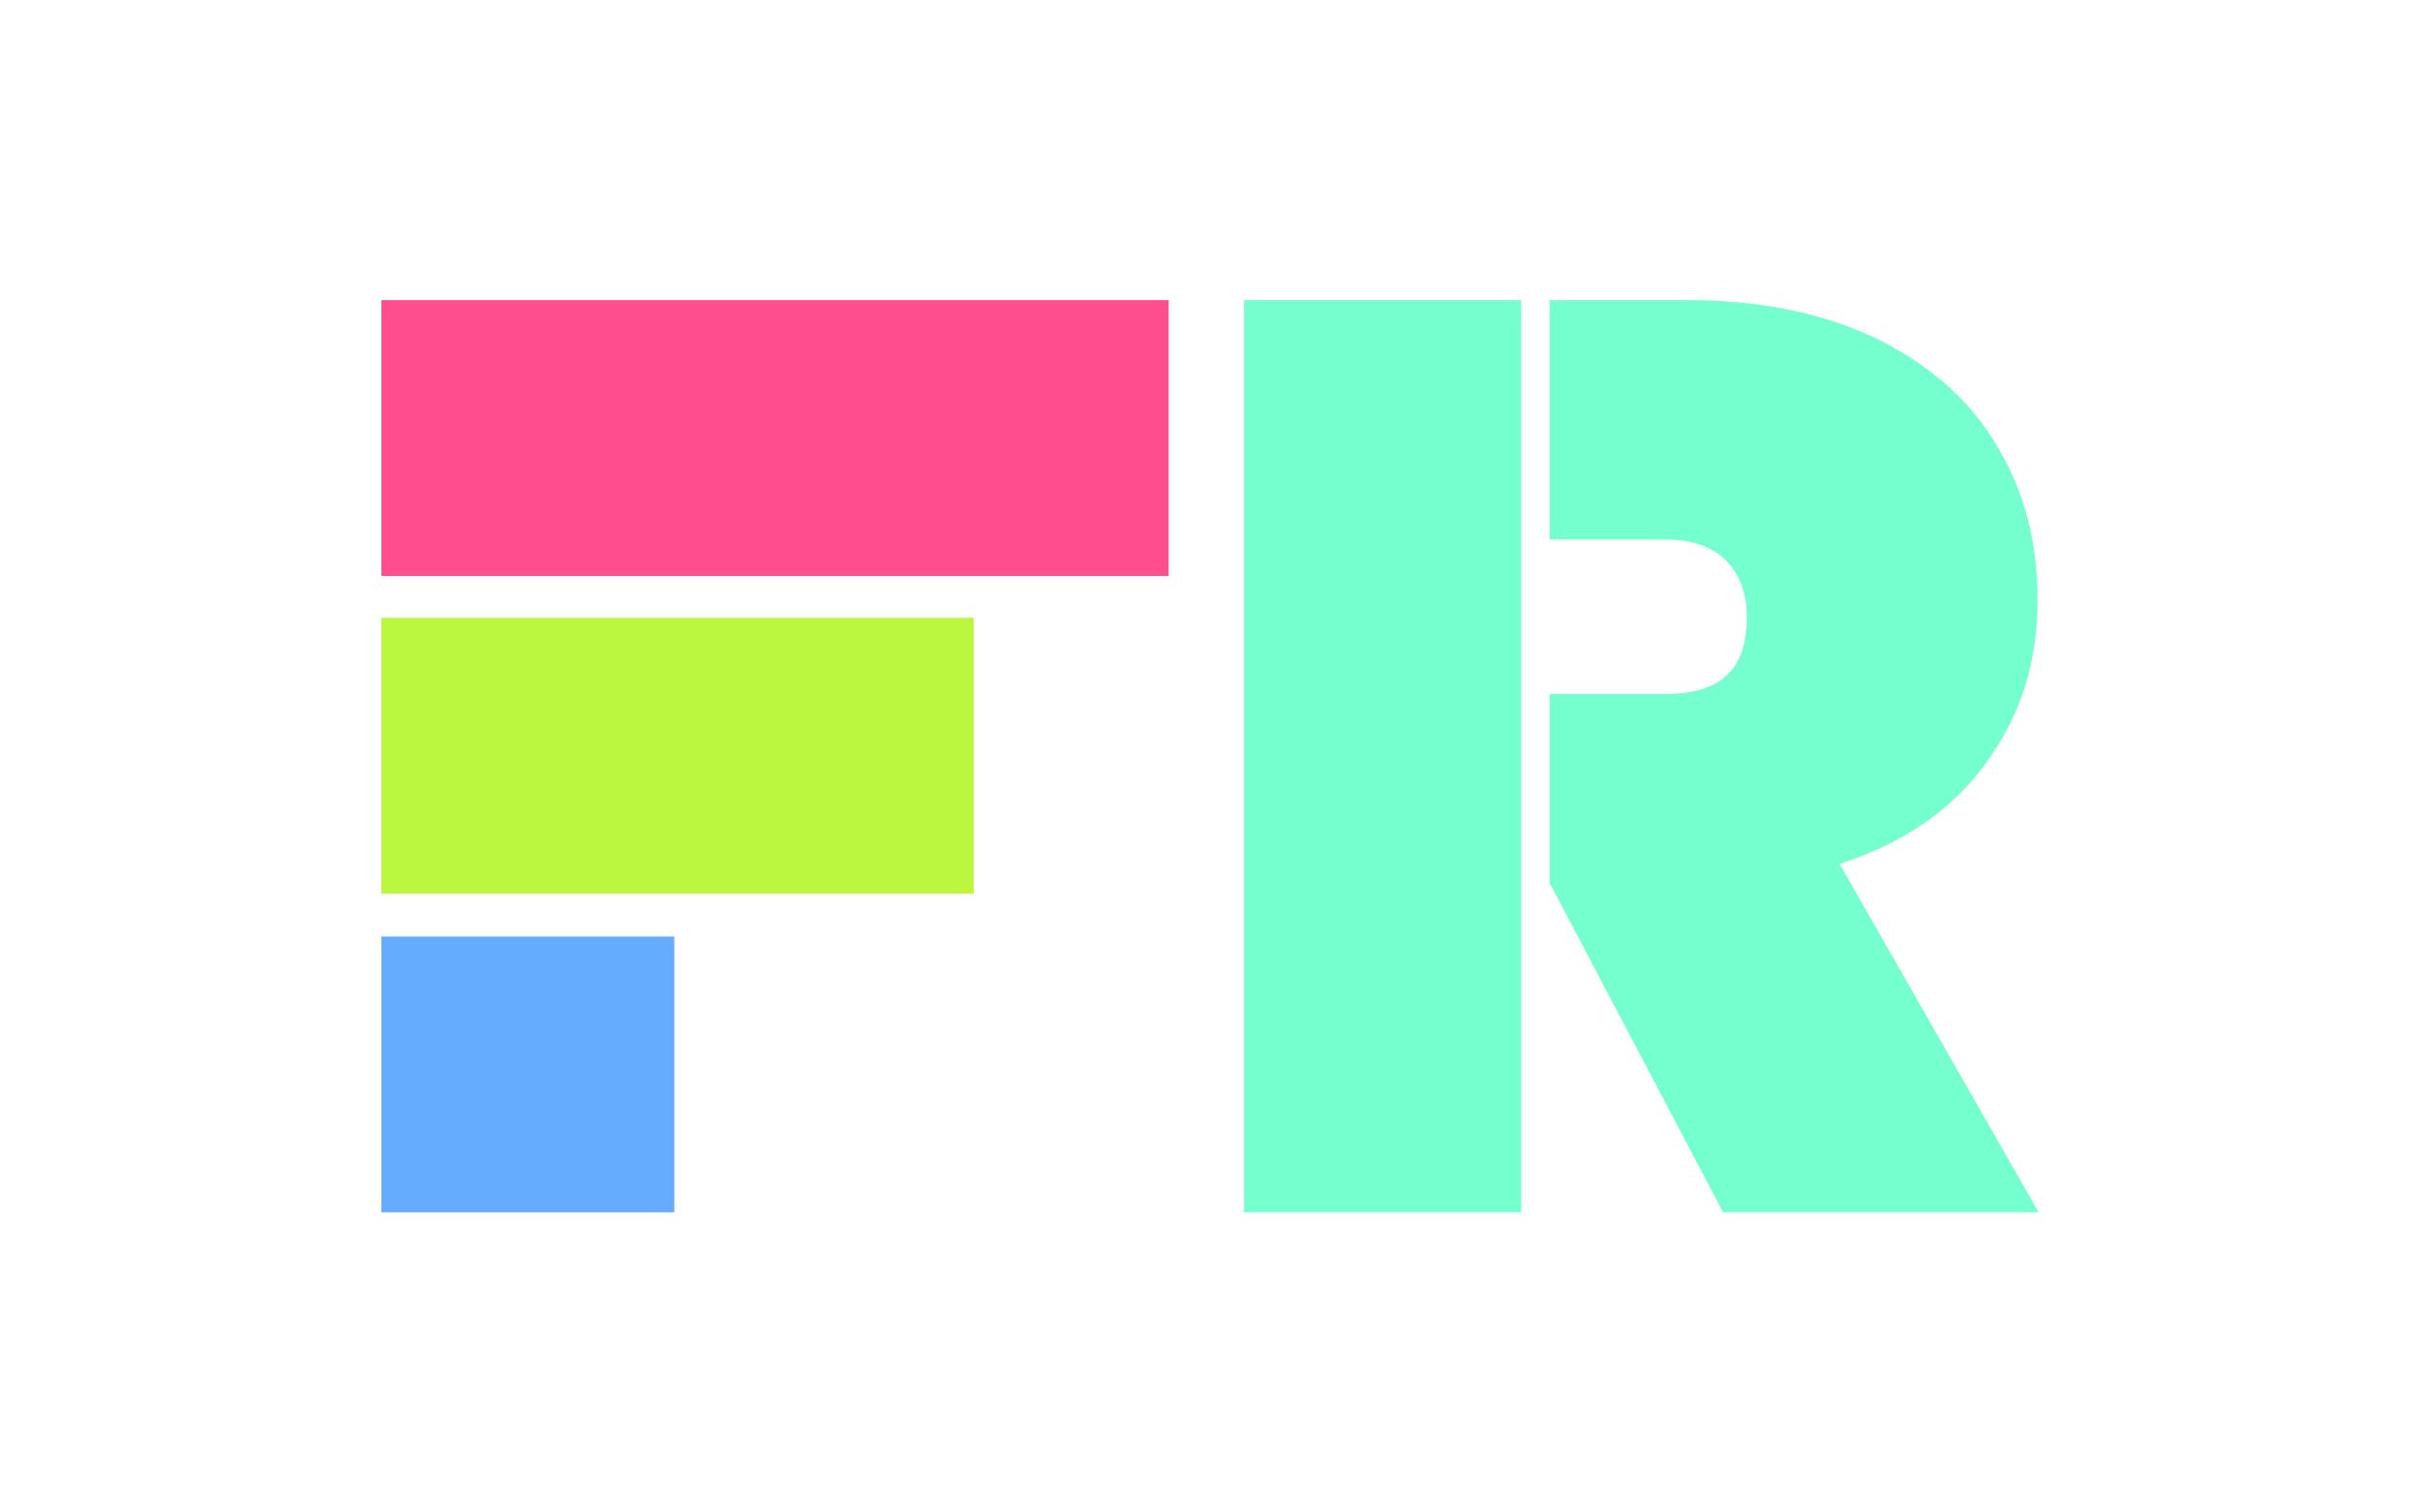 <svg width="224" height="140" viewBox="0 0 224 140" fill="none" xmlns="http://www.w3.org/2000/svg">
<g id="logo">
<g id="Group 1">
<path id="Vector" d="M170.358 79.933C176.24 78.046 180.825 74.867 183.916 70.496C187.106 66.126 188.601 61.159 188.601 55.497C188.601 50.233 187.405 45.564 184.912 41.392C182.52 37.22 178.831 33.942 173.947 31.459C169.062 29.075 163.181 27.783 156.402 27.783H143.442V49.934H154.009C156.501 49.934 158.396 50.531 159.691 51.822C160.987 53.113 161.685 54.802 161.685 57.087C161.685 59.57 161.087 61.358 159.791 62.55C158.495 63.742 156.601 64.239 154.009 64.239H143.442V81.92H143.542L159.492 112.217H188.701L170.258 79.933H170.358Z" fill="#76FFCE"/>
<path id="Vector_2" d="M108.171 27.783H35.299V53.312H108.171V27.783Z" fill="#FF4D8D"/>
<path id="Vector_3" d="M90.128 57.186H35.299V82.715H90.128V57.186Z" fill="#BCF740"/>
<path id="Vector_4" d="M62.414 86.688H35.299V112.216H62.414V86.688Z" fill="#65ACFF"/>
<path id="Vector_5" d="M140.808 49.934V27.783H115.149V42.484V49.934V64.239V112.217H140.808V81.92V64.239V49.934Z" fill="#76FFCE"/>
</g>
</g>
</svg>
